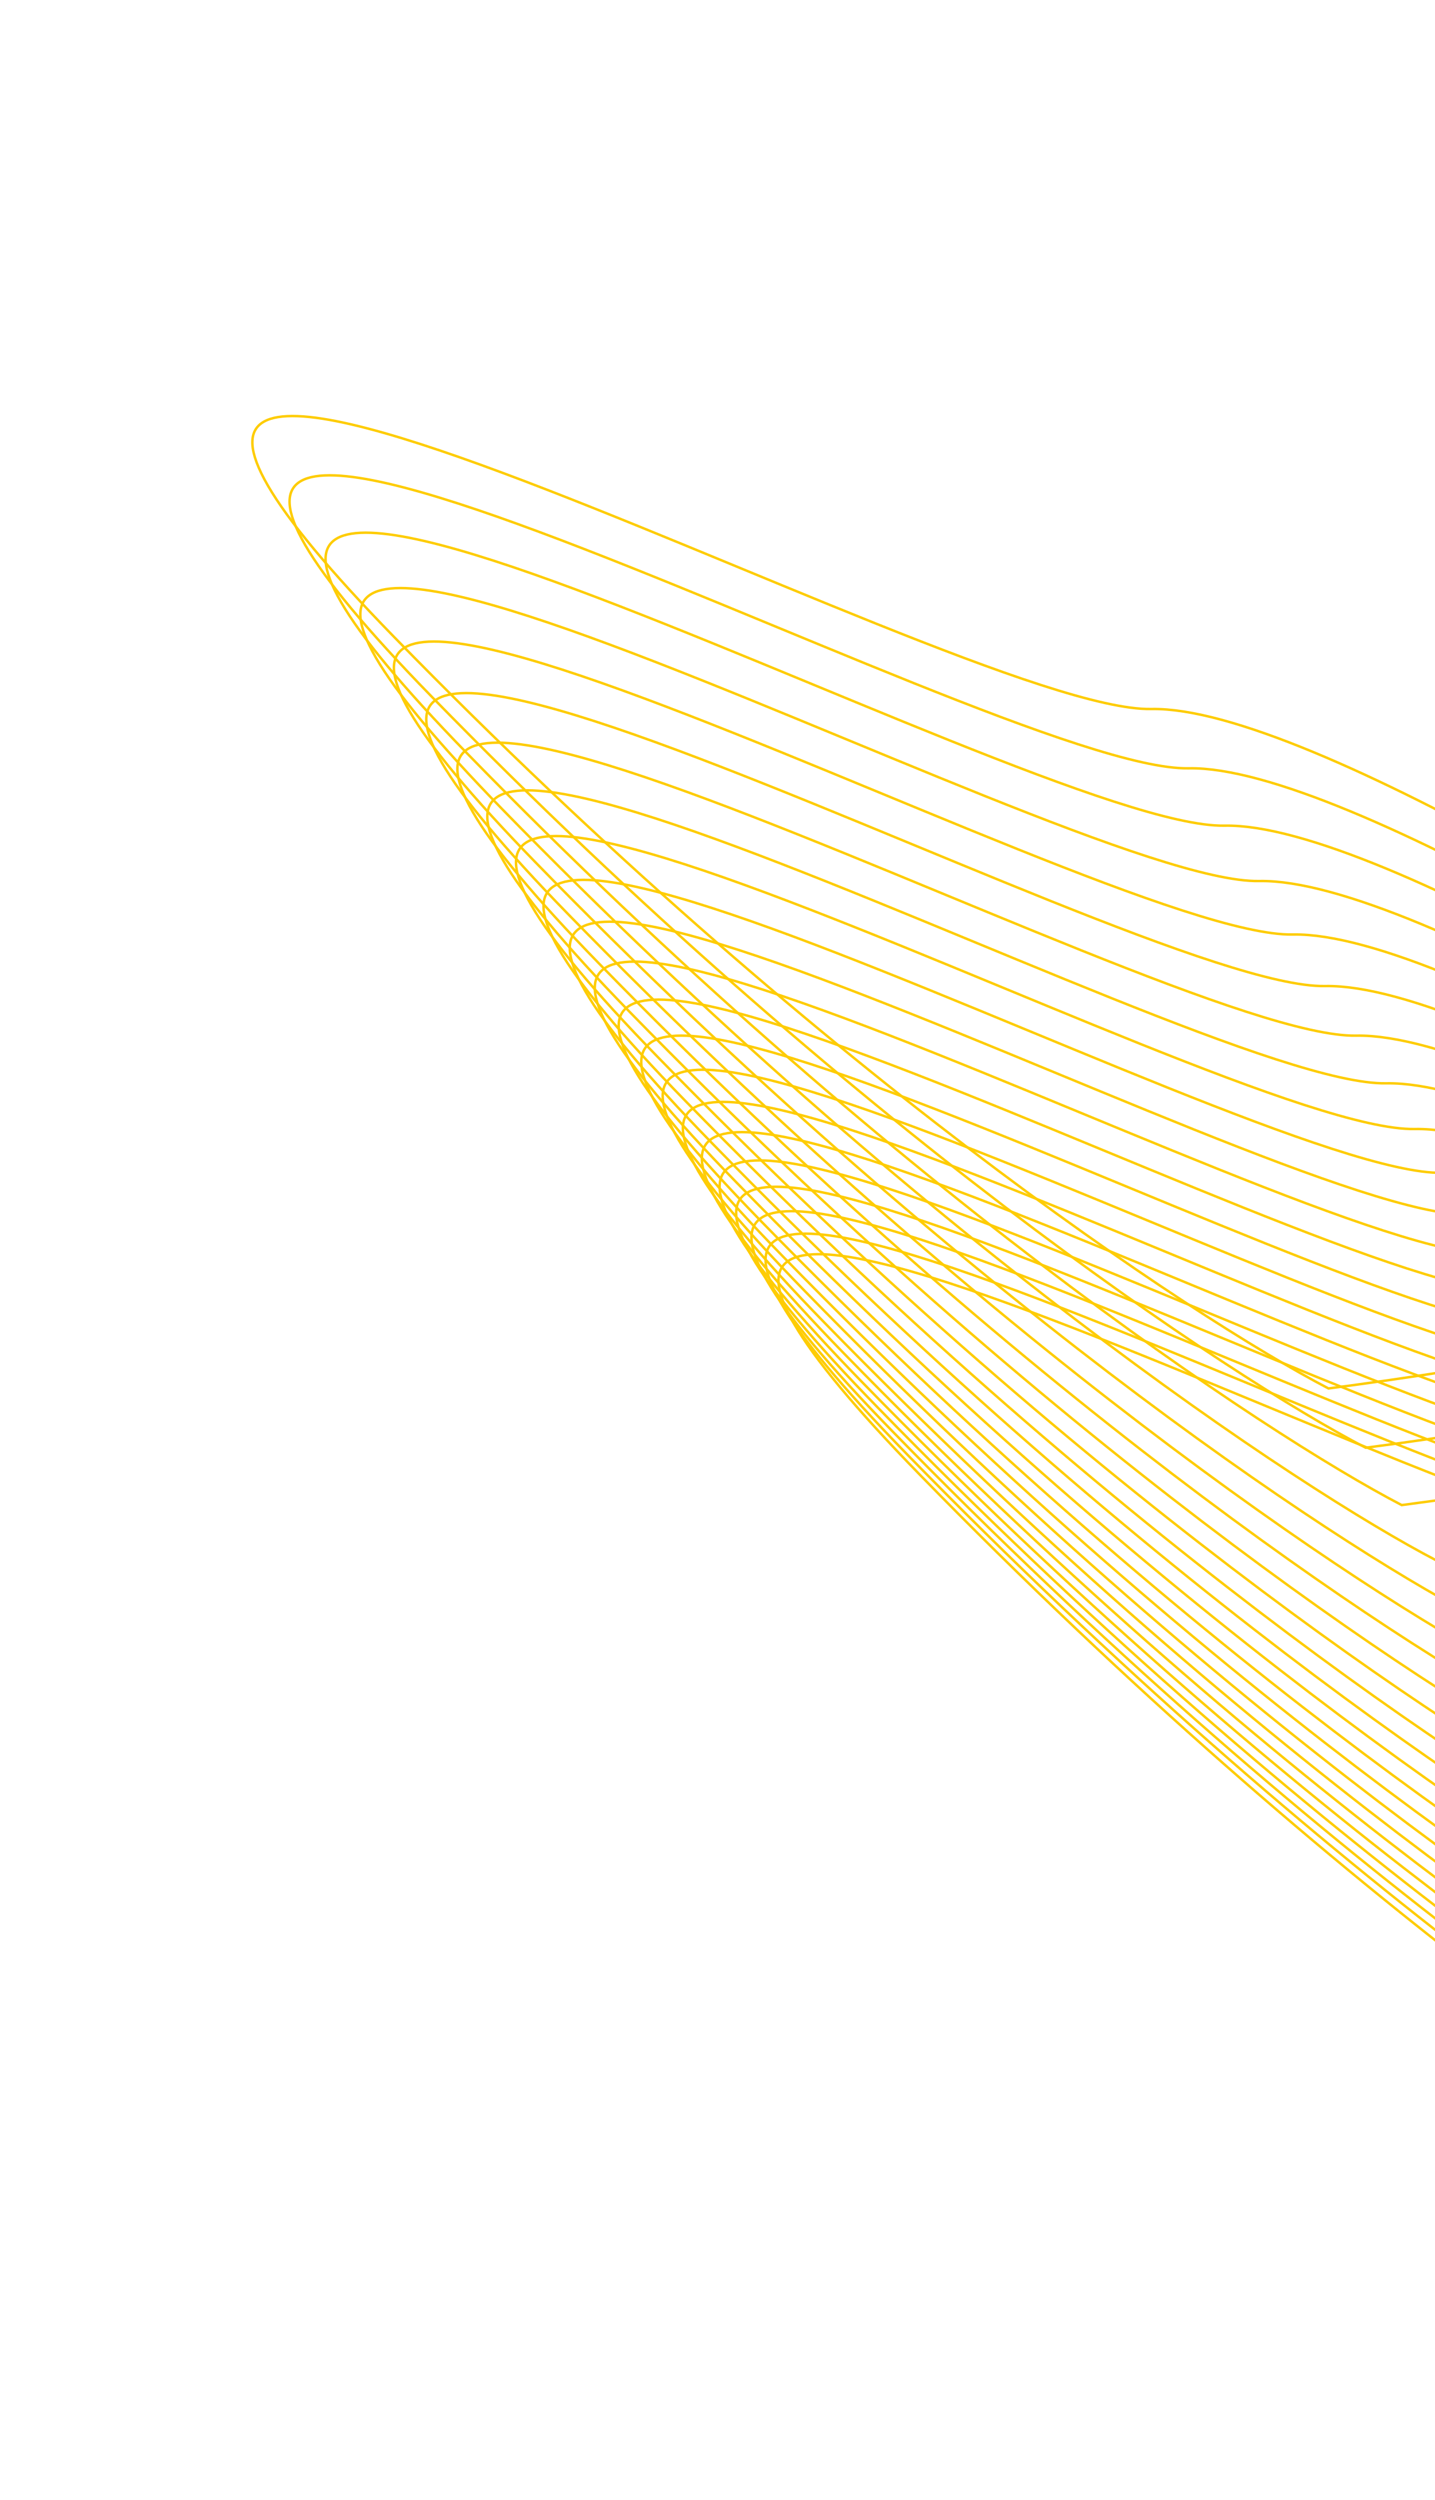 <svg width="580" height="1010" viewBox="0 0 580 1010" fill="none" xmlns="http://www.w3.org/2000/svg">
<path d="M995.439 788.588C1025.11 810.878 1017.48 864.258 749.599 899.457C694.327 870.656 541.408 769.615 371.908 595.863C160.034 378.672 598.487 626.521 677.979 624.995C741.572 623.773 916.116 733.548 995.439 788.588Z" stroke="#FECC04"/>
<path d="M782.79 450.008C812.46 472.298 804.829 525.678 536.95 560.877C481.678 532.075 328.76 431.035 159.26 257.282C-52.614 40.092 385.839 287.941 465.33 286.414C528.924 285.193 703.468 394.968 782.79 450.008Z" stroke="#FECC04"/>
<path d="M990.223 780.287C1019.89 802.578 1012.26 855.958 744.383 891.156C689.111 862.355 536.193 761.315 366.693 587.562C154.819 370.372 593.272 618.22 672.763 616.694C736.357 615.473 910.901 725.247 990.223 780.287Z" stroke="#FECC04"/>
<path d="M984.526 771.211C1014.2 793.502 1006.56 846.882 738.686 882.08C683.414 853.279 530.495 752.239 360.996 578.486C149.121 361.296 587.574 609.144 667.066 607.618C730.659 606.397 905.203 716.171 984.526 771.211Z" stroke="#FECC04"/>
<path d="M978.333 761.35C1008 783.64 1000.37 837.021 732.493 872.219C677.221 843.418 524.303 742.377 354.803 568.625C142.929 351.434 581.382 599.283 660.873 597.757C724.467 596.535 899.011 706.31 978.333 761.35Z" stroke="#FECC04"/>
<path d="M971.646 750.703C1001.32 772.994 993.684 826.374 725.806 861.572C670.534 832.771 517.615 731.731 348.116 557.978C136.241 340.788 574.694 588.636 654.186 587.11C717.78 585.889 892.324 695.663 971.646 750.703Z" stroke="#FECC04"/>
<path d="M964.464 739.272C994.133 761.562 986.502 814.942 718.624 850.141C663.352 821.339 510.433 720.299 340.933 546.546C129.059 329.356 567.512 577.205 647.004 575.678C710.597 574.457 885.141 684.232 964.464 739.272Z" stroke="#FECC04"/>
<path d="M956.799 727.065C986.468 749.355 978.837 802.735 710.959 837.934C655.687 809.132 502.768 708.092 333.269 534.339C121.394 317.149 559.847 564.998 639.339 563.471C702.933 562.25 877.476 672.025 956.799 727.065Z" stroke="#FECC04"/>
<path d="M948.639 714.073C978.309 736.363 970.678 789.743 702.799 824.941C647.527 796.14 494.609 695.1 325.109 521.347C113.235 304.157 551.688 552.005 631.179 550.479C694.773 549.258 869.317 659.033 948.639 714.073Z" stroke="#FECC04"/>
<path d="M939.985 700.295C969.654 722.585 962.023 775.965 694.145 811.164C638.873 782.362 485.954 681.322 316.455 507.569C104.58 290.379 543.033 538.228 622.525 536.701C686.118 535.48 860.662 645.255 939.985 700.295Z" stroke="#FECC04"/>
<path d="M930.848 685.742C960.517 708.033 952.886 761.413 685.008 796.611C629.736 767.81 476.817 666.77 307.317 493.017C95.443 275.827 533.896 523.675 613.388 522.149C676.981 520.928 851.525 630.702 930.848 685.742Z" stroke="#FECC04"/>
<path d="M921.204 670.394C950.873 692.684 943.242 746.064 675.363 781.263C620.091 752.462 467.173 651.421 297.673 477.669C85.799 260.478 524.252 508.327 603.743 506.8C667.337 505.579 841.881 615.354 921.204 670.394Z" stroke="#FECC04"/>
<path d="M911.077 654.271C940.746 676.561 933.115 729.941 665.236 765.14C609.965 736.339 457.046 635.298 287.546 461.546C75.672 244.355 514.125 492.204 593.617 490.677C657.21 489.456 831.754 599.231 911.077 654.271Z" stroke="#FECC04"/>
<path d="M900.468 637.373C930.137 659.663 922.506 713.043 654.627 748.241C599.356 719.44 446.437 618.4 276.937 444.647C65.063 227.457 503.516 475.305 583.008 473.779C646.601 472.558 821.145 582.333 900.468 637.373Z" stroke="#FECC04"/>
<path d="M889.351 619.678C919.021 641.968 911.389 695.348 643.511 730.547C588.239 701.746 435.321 600.705 265.821 426.953C53.947 209.762 492.4 457.611 571.891 456.084C635.485 454.863 810.029 564.638 889.351 619.678Z" stroke="#FECC04"/>
<path d="M877.752 601.209C907.422 623.499 899.791 676.879 631.912 712.078C576.64 683.277 423.722 582.236 254.222 408.484C42.348 191.293 480.801 439.142 560.292 437.615C623.886 436.394 798.43 546.169 877.752 601.209Z" stroke="#FECC04"/>
<path d="M865.658 581.955C895.327 604.245 887.696 657.625 619.818 692.824C564.546 664.023 411.627 562.982 242.128 389.23C30.253 172.039 468.706 419.888 548.198 418.361C611.792 417.14 786.335 526.915 865.658 581.955Z" stroke="#FECC04"/>
<path d="M853.083 561.925C882.752 584.215 875.121 637.595 607.243 672.794C551.971 643.992 399.052 542.952 229.552 369.2C17.678 152.009 456.131 399.858 535.623 398.331C599.216 397.11 773.76 506.885 853.083 561.925Z" stroke="#FECC04"/>
<path d="M839.999 541.1C869.668 563.39 862.037 616.77 594.159 651.969C538.887 623.168 385.968 522.127 216.468 348.375C4.594 131.184 443.047 379.033 522.539 377.506C586.132 376.285 760.676 486.06 839.999 541.1Z" stroke="#FECC04"/>
<path d="M826.433 519.5C856.102 541.79 848.471 595.17 580.592 630.369C525.32 601.568 372.402 500.527 202.902 326.775C-8.972 109.584 429.481 357.433 508.972 355.906C572.566 354.685 747.11 464.46 826.433 519.5Z" stroke="#FECC04"/>
<path d="M812.384 497.125C842.054 519.415 834.423 572.795 566.544 607.994C511.272 579.192 358.354 478.152 188.854 304.399C-23.02 87.209 415.433 335.057 494.924 333.531C558.518 332.31 733.062 442.085 812.384 497.125Z" stroke="#FECC04"/>
<path d="M797.828 473.954C827.498 496.244 819.867 549.624 551.988 584.823C496.716 556.021 343.798 454.981 174.298 281.229C-37.576 64.038 400.877 311.887 480.368 310.36C543.962 309.139 718.506 418.914 797.828 473.954Z" stroke="#FECC04"/>
</svg>
